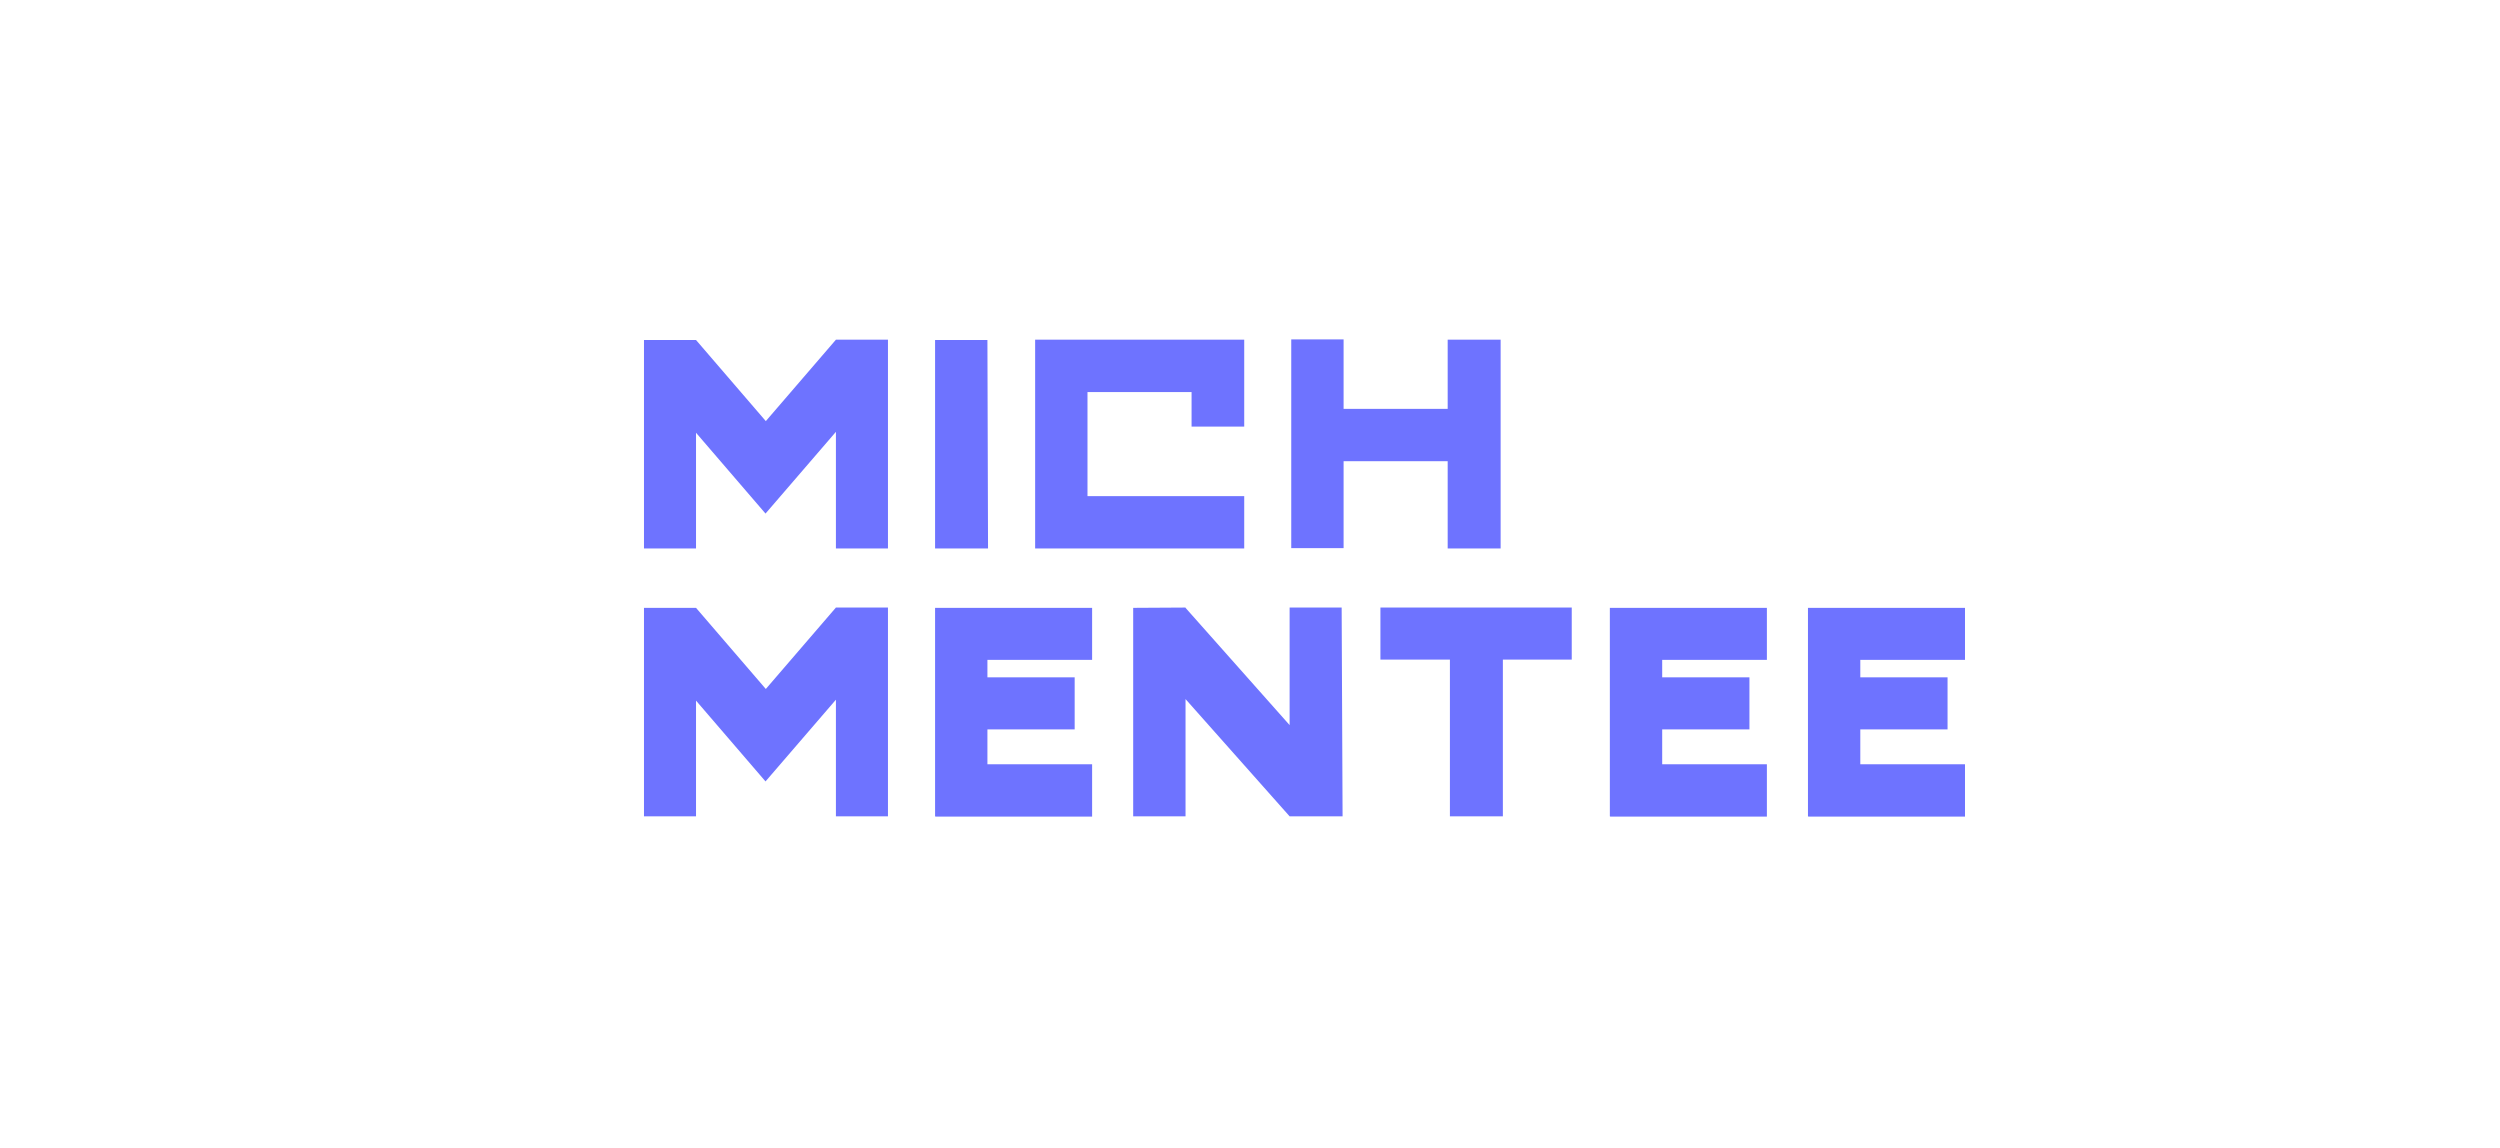 <svg width="196" height="90" viewBox="0 0 196 90" fill="none" xmlns="http://www.w3.org/2000/svg">
<path d="M50.488 26.656H54.568L60.04 33.016L65.536 26.632H69.616V43H65.536V33.856L60.016 40.264L54.568 33.928V43H50.488V26.656ZM77.462 43H73.31V26.656H77.414L77.462 43ZM81.155 26.632H97.547V33.448H93.419V30.736H85.259V38.896H97.547V43H81.155V26.632ZM101.234 26.608H105.338V32.056H113.498V26.632H117.65V43H113.498V36.16H105.338V42.976H101.234V26.608ZM50.488 47.656H54.568L60.04 54.016L65.536 47.632H69.616V64H65.536V54.856L60.016 61.264L54.568 54.928V64H50.488V47.656ZM73.31 47.656H85.622V51.736H77.414V53.104H84.254V57.184H77.414V59.92H85.622V64.024H73.334V64H73.31V47.656ZM88.842 47.656L92.922 47.632H92.946V47.656L101.106 56.848V47.632H105.186L105.258 64H101.106L92.946 54.808V64H88.842V47.656ZM123.225 47.632V51.712H117.825V64H113.673V51.712H108.225V47.632H123.225ZM126.212 47.656H138.524V51.736H130.316V53.104H137.156V57.184H130.316V59.92H138.524V64.024H126.236V64H126.212V47.656ZM141.744 47.656H154.056V51.736H145.848V53.104H152.688V57.184H145.848V59.92H154.056V64.024H141.768V64H141.744V47.656Z" fill="#6E73FF"/>
</svg>
